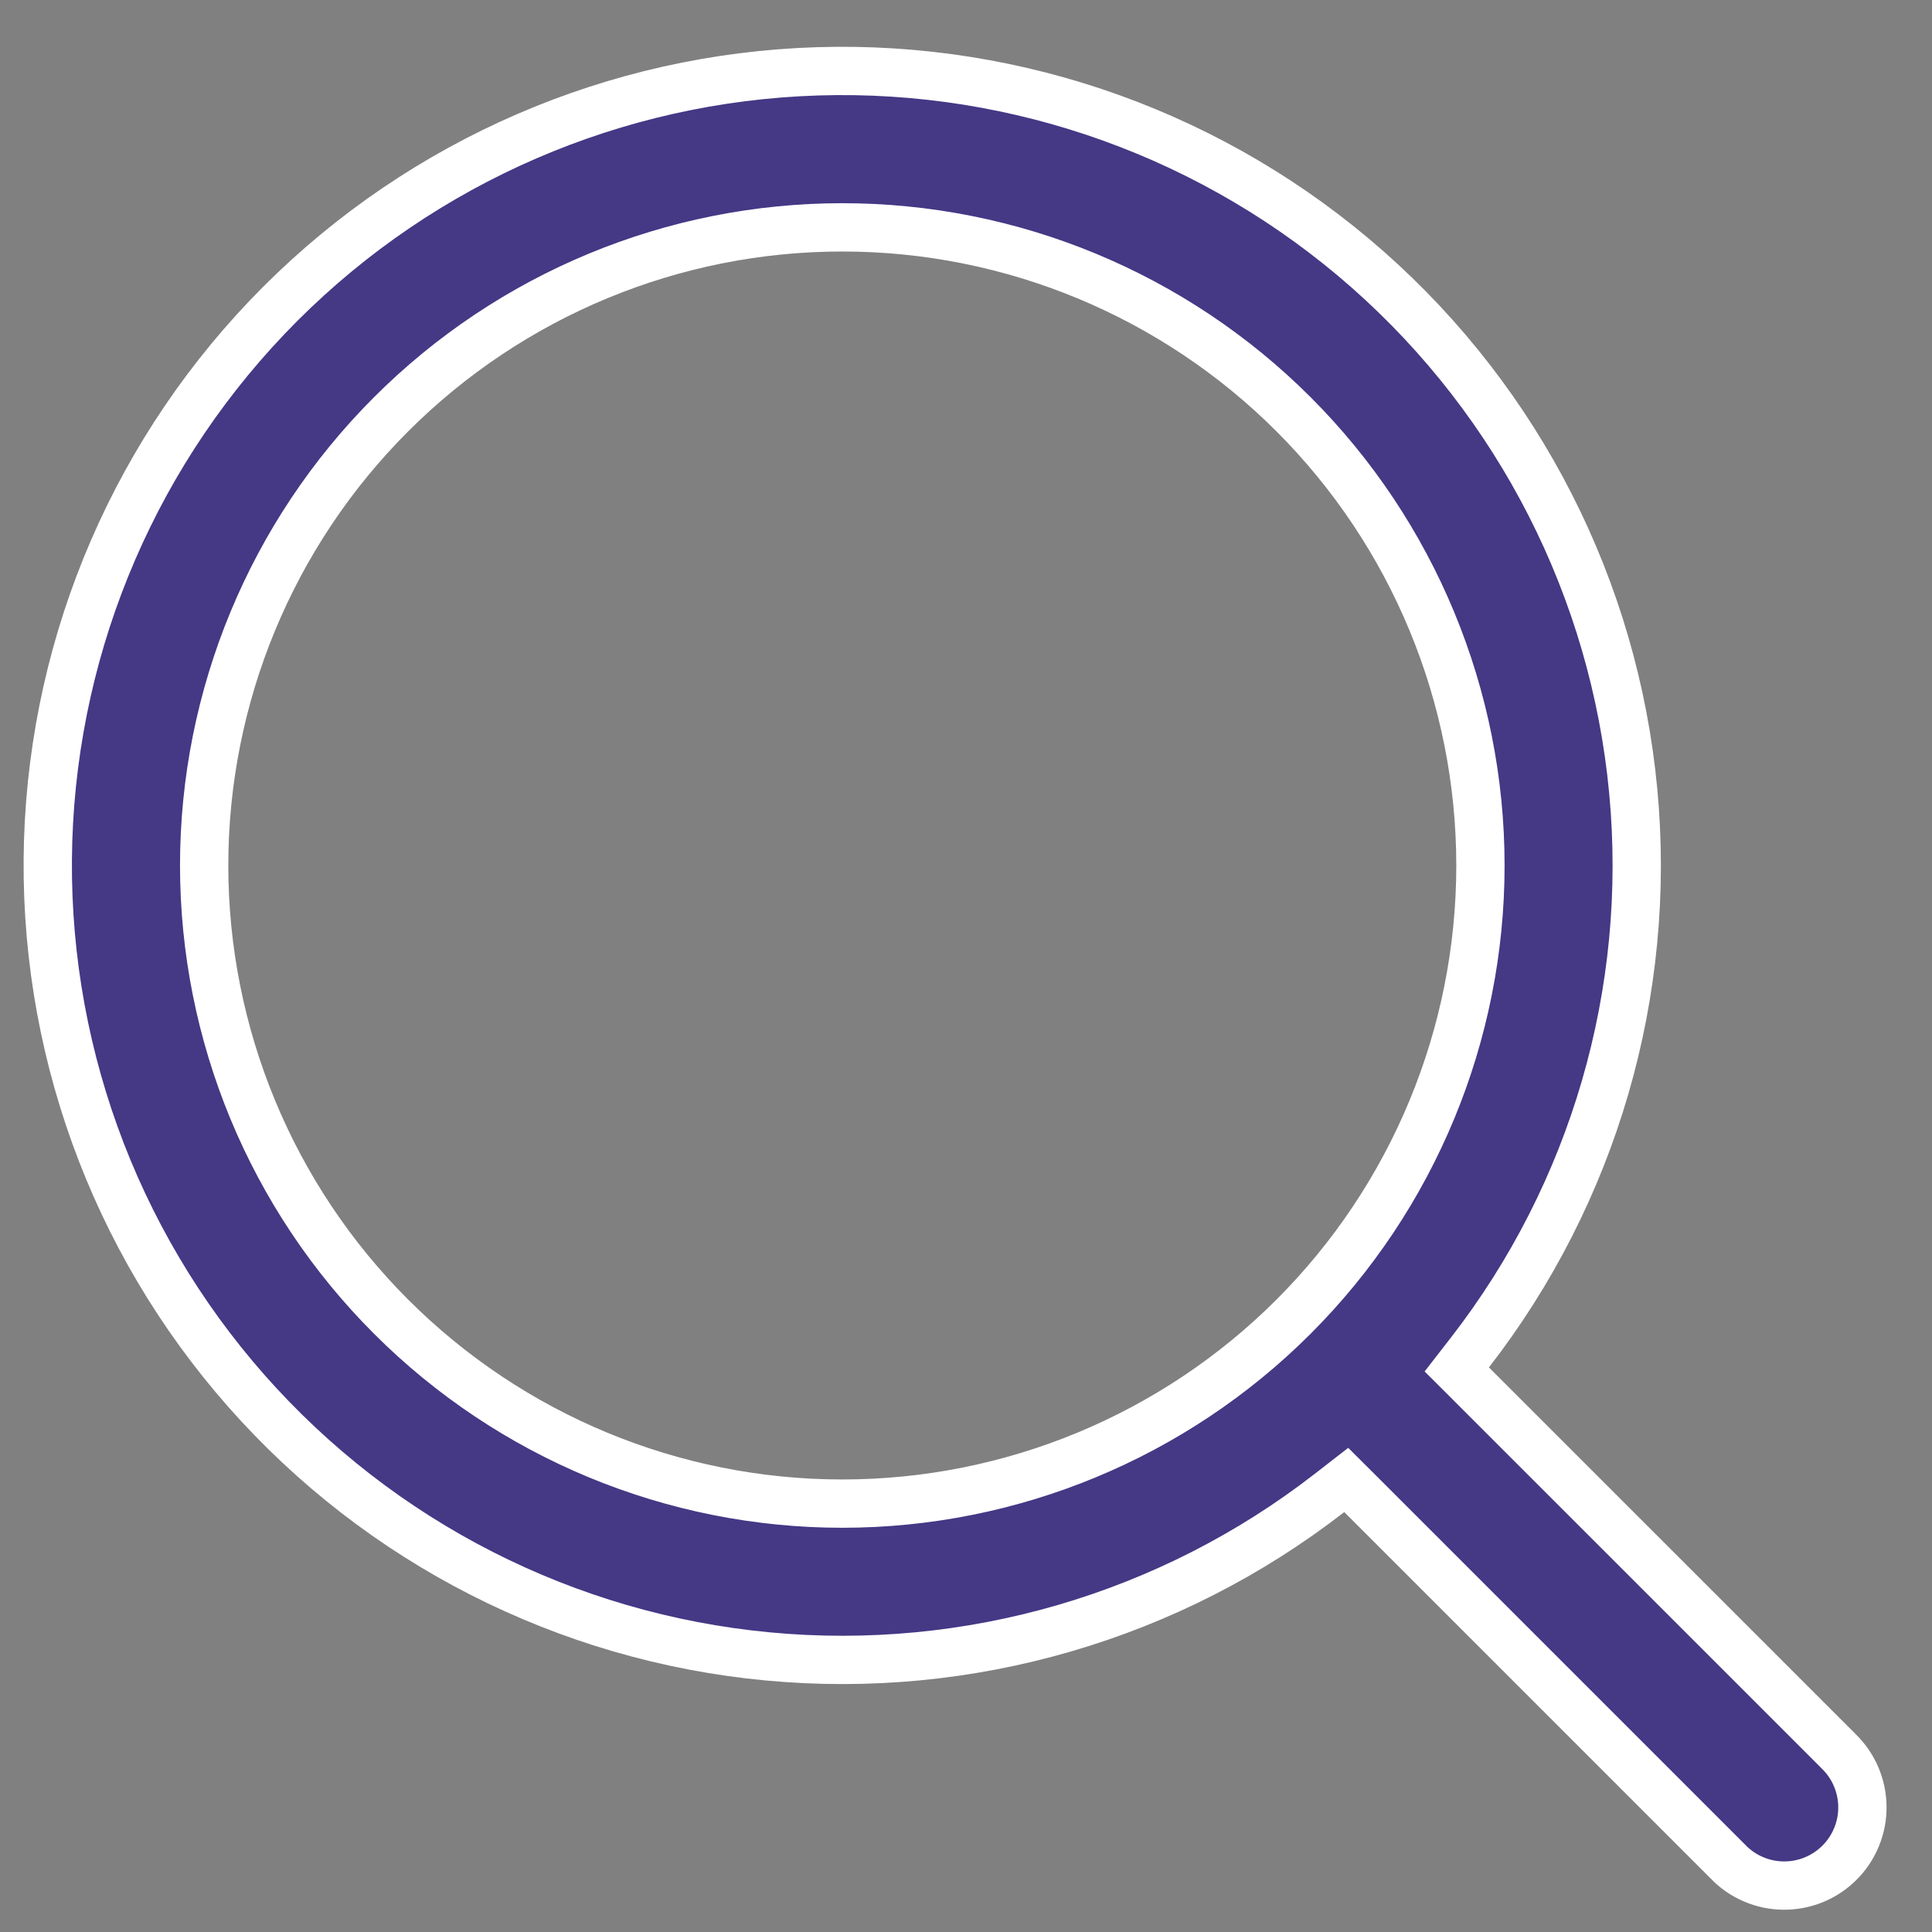 <svg width="37" height="37" viewBox="0 0 37 37" fill="none" xmlns="http://www.w3.org/2000/svg">
<rect x="0" y="0" width="37" height="37" fill="#808080" stroke="none"/>
<path id="Vector" d="M28.189 26.516L28.19 26.517L35.206 33.532L35.206 33.532L35.211 33.538C35.354 33.676 35.468 33.841 35.546 34.024C35.624 34.207 35.666 34.403 35.667 34.602C35.669 34.801 35.631 34.998 35.555 35.182C35.48 35.366 35.369 35.533 35.228 35.673C35.087 35.814 34.92 35.925 34.736 36C34.552 36.075 34.355 36.113 34.156 36.111C33.957 36.109 33.761 36.068 33.578 35.989C33.395 35.911 33.23 35.796 33.092 35.653L33.093 35.653L33.087 35.647L26.071 28.631L25.782 28.343L25.46 28.593C22.403 30.966 18.556 32.086 14.702 31.722C10.849 31.359 7.279 29.541 4.719 26.638C2.159 23.735 0.801 19.966 0.922 16.098C1.044 12.229 2.635 8.552 5.371 5.815C8.108 3.078 11.785 1.487 15.654 1.366C19.522 1.245 23.291 2.603 26.194 5.163C29.097 7.723 30.915 11.293 31.278 15.146C31.642 19 30.523 22.846 28.149 25.904L27.899 26.226L28.188 26.514L28.189 26.516ZM16.131 28.796C19.372 28.796 22.481 27.508 24.773 25.216C27.064 22.925 28.352 19.816 28.352 16.575C28.352 13.334 27.064 10.225 24.773 7.934C22.481 5.642 19.372 4.354 16.131 4.354C12.89 4.354 9.782 5.642 7.49 7.934C5.198 10.225 3.91 13.334 3.91 16.575C3.91 19.816 5.198 22.925 7.49 25.216C9.782 27.508 12.89 28.796 16.131 28.796Z" fill="#453885" stroke="white" stroke-width="0.925"/>
</svg>
